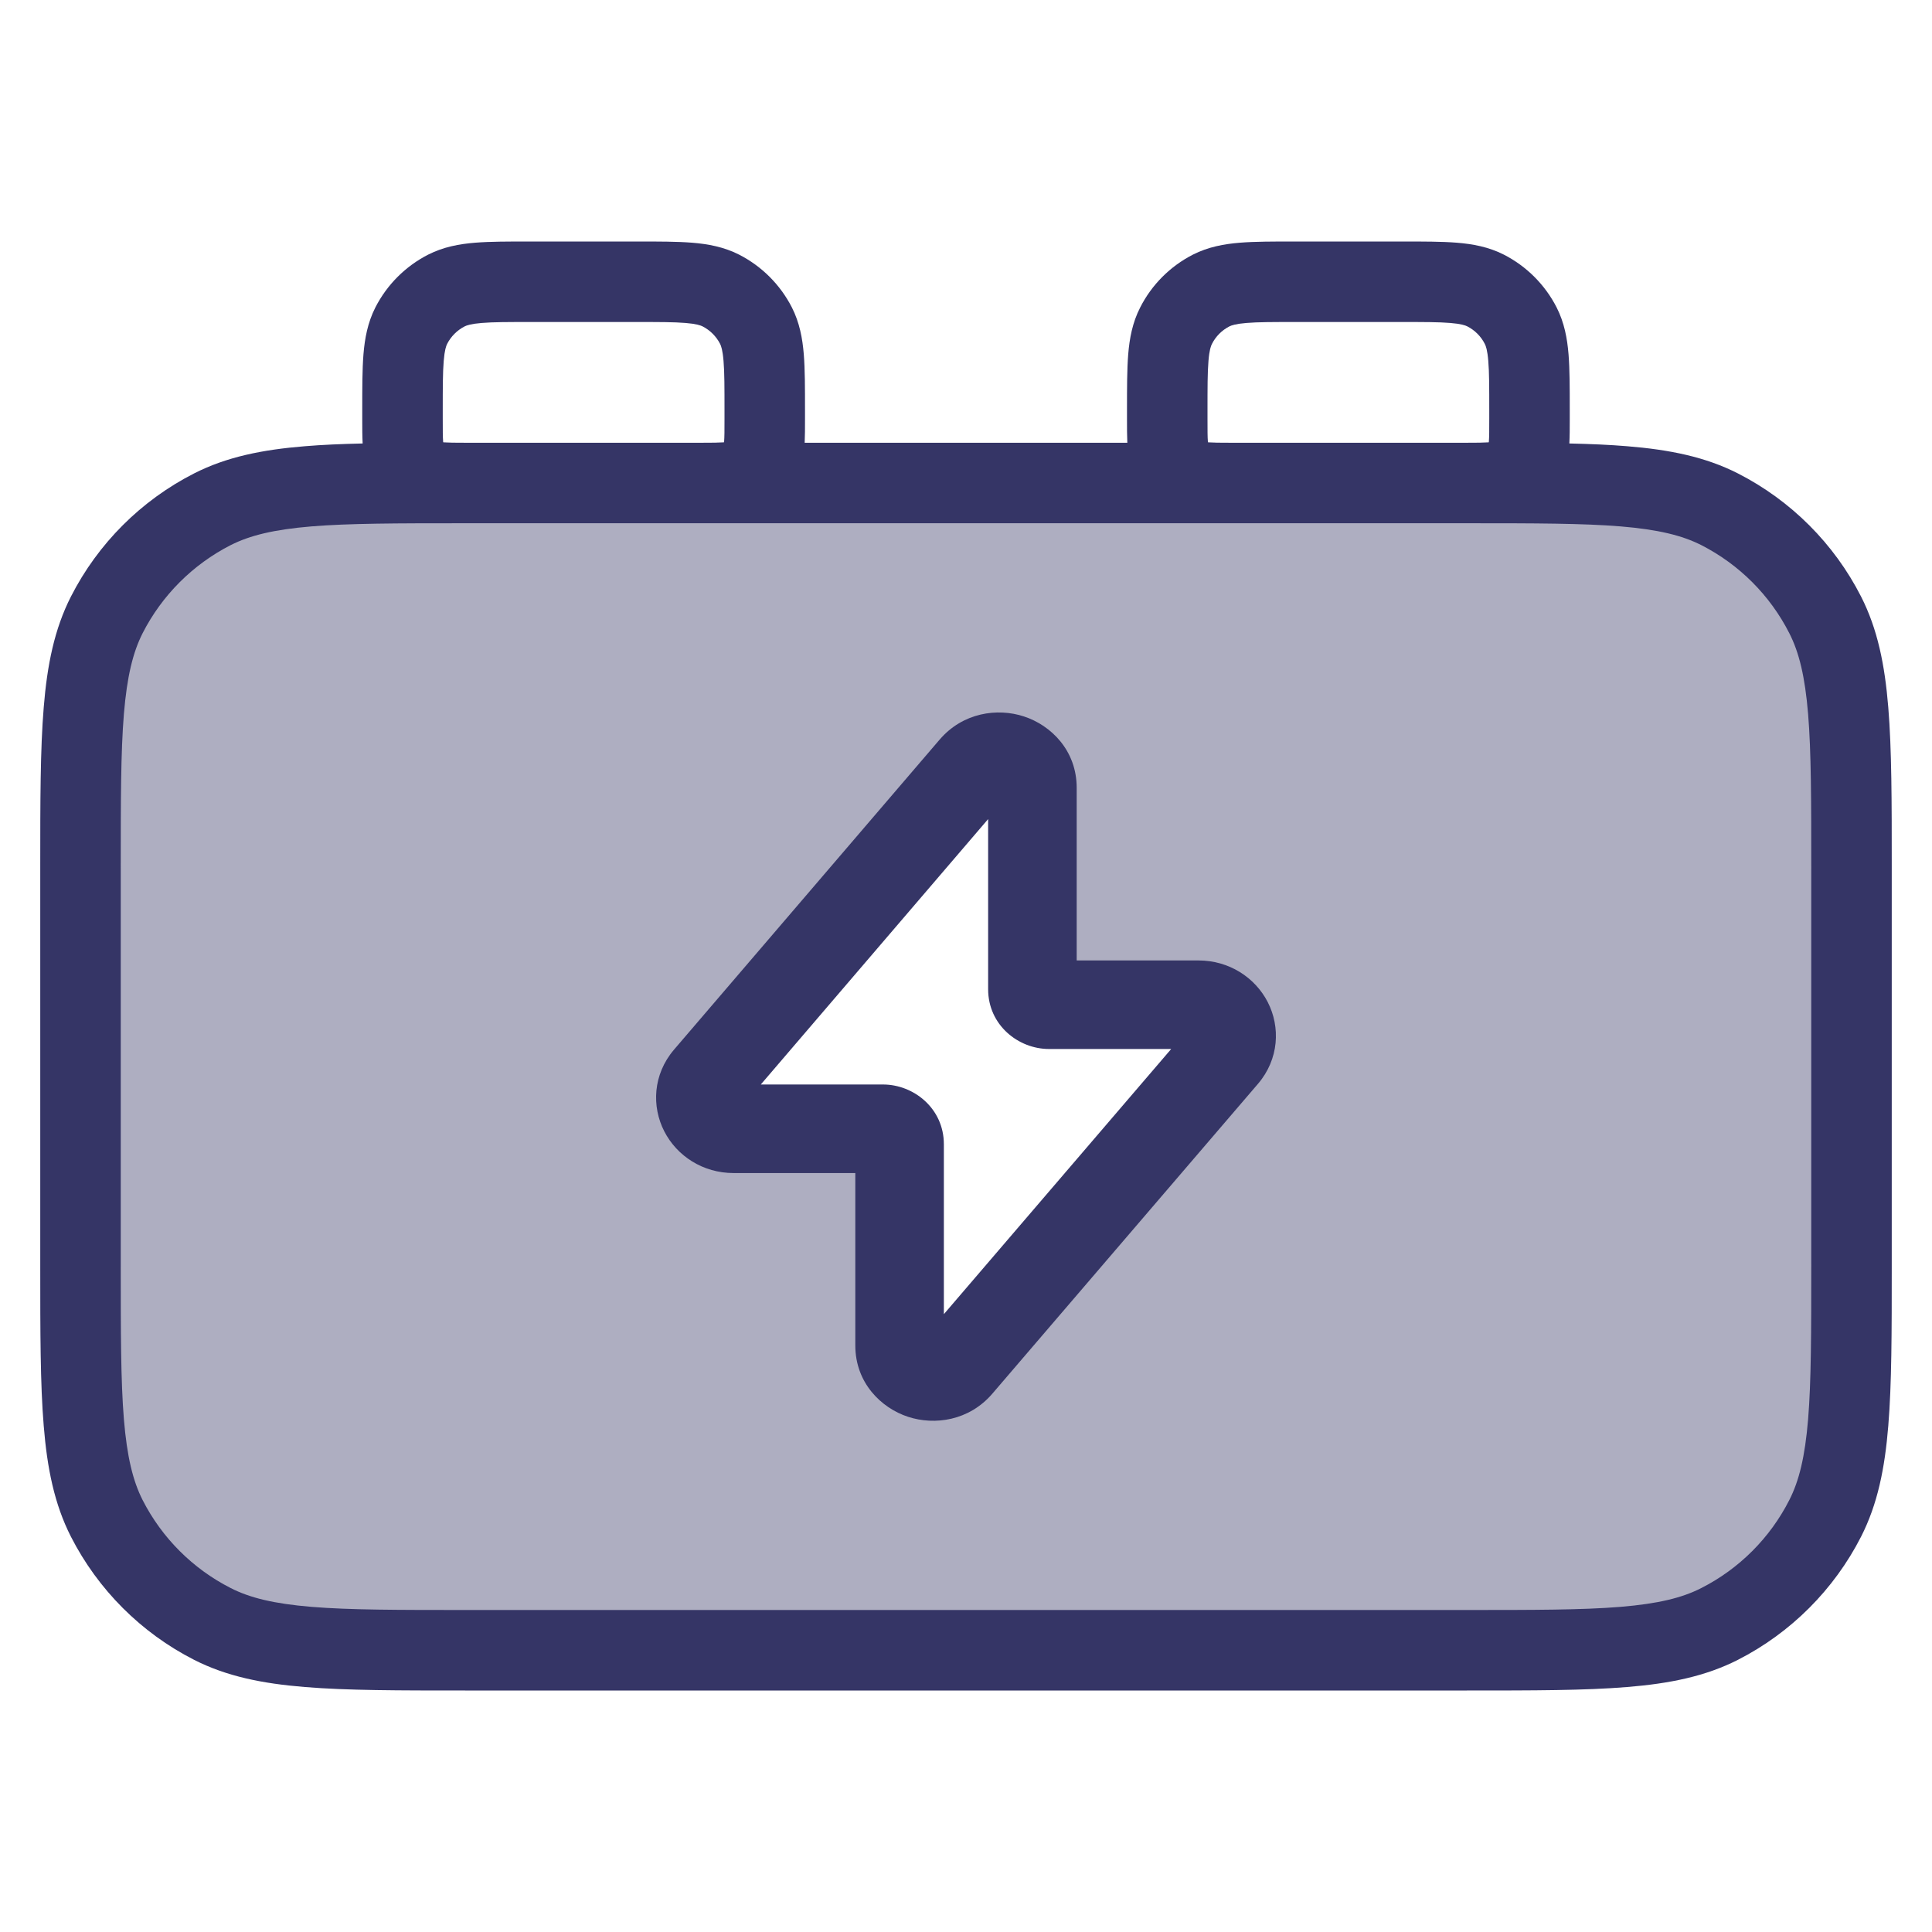 <svg width="24" height="24" viewBox="0 0 24 24" fill="none" xmlns="http://www.w3.org/2000/svg">
<path opacity="0.4" fill-rule="evenodd" clip-rule="evenodd" d="M1.327 7.638C1 8.28 1 9.12 1 10.8V15.7C1 17.38 1 18.22 1.327 18.862C1.615 19.427 2.074 19.885 2.638 20.173C3.28 20.5 4.12 20.5 5.8 20.5H18.2C19.88 20.5 20.72 20.5 21.362 20.173C21.927 19.885 22.385 19.427 22.673 18.862C23 18.22 23 17.38 23 15.7V10.8C23 9.12 23 8.28 22.673 7.638C22.385 7.074 21.927 6.615 21.362 6.327C20.72 6 19.88 6 18.2 6H5.8C4.12 6 3.28 6 2.638 6.327C2.074 6.615 1.615 7.074 1.327 7.638ZM9.113 14.022H10.969C11.083 14.022 11.175 14.108 11.175 14.214V16.714C11.175 17.078 11.666 17.239 11.91 16.955L15.209 13.107C15.425 12.855 15.233 12.481 14.887 12.481H13.031C12.917 12.481 12.825 12.395 12.825 12.289V9.786C12.825 9.422 12.334 9.261 12.091 9.545L8.791 13.396C8.575 13.649 8.767 14.022 9.113 14.022Z" fill="#353566"/>
<path fill-rule="evenodd" clip-rule="evenodd" d="M13.375 9.786C13.375 9.321 13.054 9.009 12.72 8.9C12.388 8.791 11.961 8.852 11.673 9.187L8.373 13.039C8.11 13.347 8.093 13.746 8.253 14.056C8.41 14.36 8.731 14.572 9.113 14.572H10.625V16.714C10.625 17.179 10.947 17.491 11.28 17.6C11.612 17.709 12.04 17.648 12.327 17.313L15.626 13.465C15.89 13.157 15.907 12.757 15.748 12.448C15.591 12.143 15.269 11.931 14.887 11.931H13.375V9.786ZM9.451 13.472L12.275 10.175V12.289C12.275 12.734 12.65 13.031 13.031 13.031H14.549L11.725 16.325V14.214C11.725 13.769 11.35 13.472 10.969 13.472H9.451Z" fill="#353566"/>
<path fill-rule="evenodd" clip-rule="evenodd" d="M6.581 3H7.919C8.183 3 8.41 3 8.598 3.015C8.795 3.031 8.992 3.067 9.181 3.163C9.463 3.307 9.693 3.537 9.837 3.819C9.933 4.008 9.969 4.205 9.985 4.402C10 4.59 10 4.817 10 5.081L10 5.216C10 5.315 10 5.412 9.996 5.5H14.004C14 5.412 14 5.315 14 5.216L14 5.081C14 4.817 14 4.59 14.015 4.402C14.031 4.205 14.067 4.008 14.164 3.819C14.307 3.537 14.537 3.307 14.819 3.163C15.008 3.067 15.205 3.031 15.402 3.015C15.59 3 15.817 3 16.081 3H17.419C17.683 3 17.91 3 18.098 3.015C18.295 3.031 18.492 3.067 18.681 3.163C18.963 3.307 19.193 3.537 19.337 3.819C19.433 4.008 19.469 4.205 19.485 4.402C19.5 4.59 19.5 4.817 19.5 5.081L19.5 5.216C19.5 5.318 19.5 5.419 19.495 5.509C19.758 5.515 19.995 5.525 20.211 5.543C20.742 5.586 21.186 5.676 21.589 5.881C22.247 6.217 22.783 6.752 23.119 7.411C23.324 7.814 23.414 8.258 23.457 8.789C23.5 9.31 23.5 9.957 23.5 10.778V15.722C23.5 16.544 23.5 17.191 23.457 17.711C23.414 18.242 23.324 18.686 23.119 19.089C22.783 19.747 22.247 20.283 21.589 20.619C21.186 20.824 20.742 20.914 20.211 20.957C19.691 21 19.044 21 18.222 21H5.778C4.957 21 4.31 21 3.789 20.957C3.258 20.914 2.814 20.824 2.411 20.619C1.752 20.283 1.217 19.747 0.881 19.089C0.676 18.686 0.586 18.242 0.543 17.711C0.5 17.191 0.5 16.544 0.5 15.722V10.778C0.5 9.957 0.5 9.31 0.543 8.789C0.586 8.258 0.676 7.814 0.881 7.411C1.217 6.752 1.752 6.217 2.411 5.881C2.814 5.676 3.258 5.586 3.789 5.543C4.005 5.525 4.242 5.515 4.505 5.509C4.5 5.419 4.5 5.318 4.5 5.216L4.5 5.081C4.5 4.817 4.5 4.59 4.515 4.402C4.531 4.205 4.567 4.008 4.663 3.819C4.807 3.537 5.037 3.307 5.319 3.163C5.508 3.067 5.705 3.031 5.902 3.015C6.09 3 6.317 3 6.581 3ZM5.751 6.5C4.928 6.5 4.336 6.501 3.87 6.539C3.401 6.578 3.104 6.651 2.865 6.772C2.395 7.012 2.012 7.395 1.772 7.865C1.651 8.104 1.578 8.401 1.539 8.87C1.5 9.345 1.5 9.952 1.5 10.8V15.7C1.5 16.548 1.5 17.154 1.539 17.63C1.578 18.099 1.651 18.396 1.772 18.635C2.012 19.105 2.395 19.488 2.865 19.727C3.104 19.849 3.401 19.922 3.87 19.961C4.345 20 4.952 20 5.8 20H18.2C19.048 20 19.654 20 20.13 19.961C20.599 19.922 20.896 19.849 21.135 19.727C21.605 19.488 21.988 19.105 22.227 18.635C22.349 18.396 22.422 18.099 22.461 17.63C22.5 17.154 22.5 16.548 22.5 15.7V10.8C22.5 9.952 22.5 9.345 22.461 8.87C22.422 8.401 22.349 8.104 22.227 7.865C21.988 7.395 21.605 7.012 21.135 6.772C20.896 6.651 20.599 6.578 20.13 6.539C19.664 6.501 19.073 6.5 18.251 6.5L5.751 6.5ZM8.988 5.495C8.931 5.499 8.853 5.5 8.712 5.5H5.788C5.647 5.5 5.569 5.499 5.512 5.495L5.506 5.494L5.505 5.488C5.5 5.429 5.5 5.348 5.5 5.2V5.1C5.5 4.812 5.5 4.626 5.512 4.484C5.523 4.348 5.542 4.298 5.554 4.273C5.602 4.179 5.679 4.102 5.773 4.054C5.798 4.042 5.848 4.023 5.984 4.012C6.126 4 6.312 4 6.6 4H7.9C8.188 4 8.374 4 8.516 4.012C8.652 4.023 8.702 4.042 8.727 4.054C8.821 4.102 8.898 4.179 8.946 4.273C8.958 4.298 8.977 4.348 8.988 4.484C9 4.626 9 4.812 9 5.1V5.2C9 5.348 9 5.429 8.995 5.488L8.994 5.494L8.988 5.495ZM18.212 5.5C18.353 5.5 18.431 5.499 18.488 5.495L18.494 5.494L18.495 5.488C18.5 5.429 18.5 5.348 18.5 5.2V5.1C18.5 4.812 18.5 4.626 18.488 4.484C18.477 4.348 18.458 4.298 18.445 4.273C18.398 4.179 18.321 4.102 18.227 4.054C18.202 4.042 18.152 4.023 18.016 4.012C17.874 4 17.688 4 17.4 4H16.1C15.812 4 15.626 4 15.484 4.012C15.348 4.023 15.298 4.042 15.273 4.054C15.179 4.102 15.102 4.179 15.055 4.273C15.042 4.298 15.023 4.348 15.012 4.484C15 4.626 15 4.812 15 5.1V5.2C15 5.348 15 5.429 15.005 5.488L15.006 5.494L15.012 5.495C15.069 5.499 15.147 5.5 15.288 5.5H18.212Z" fill="#353566"/>
</svg>
